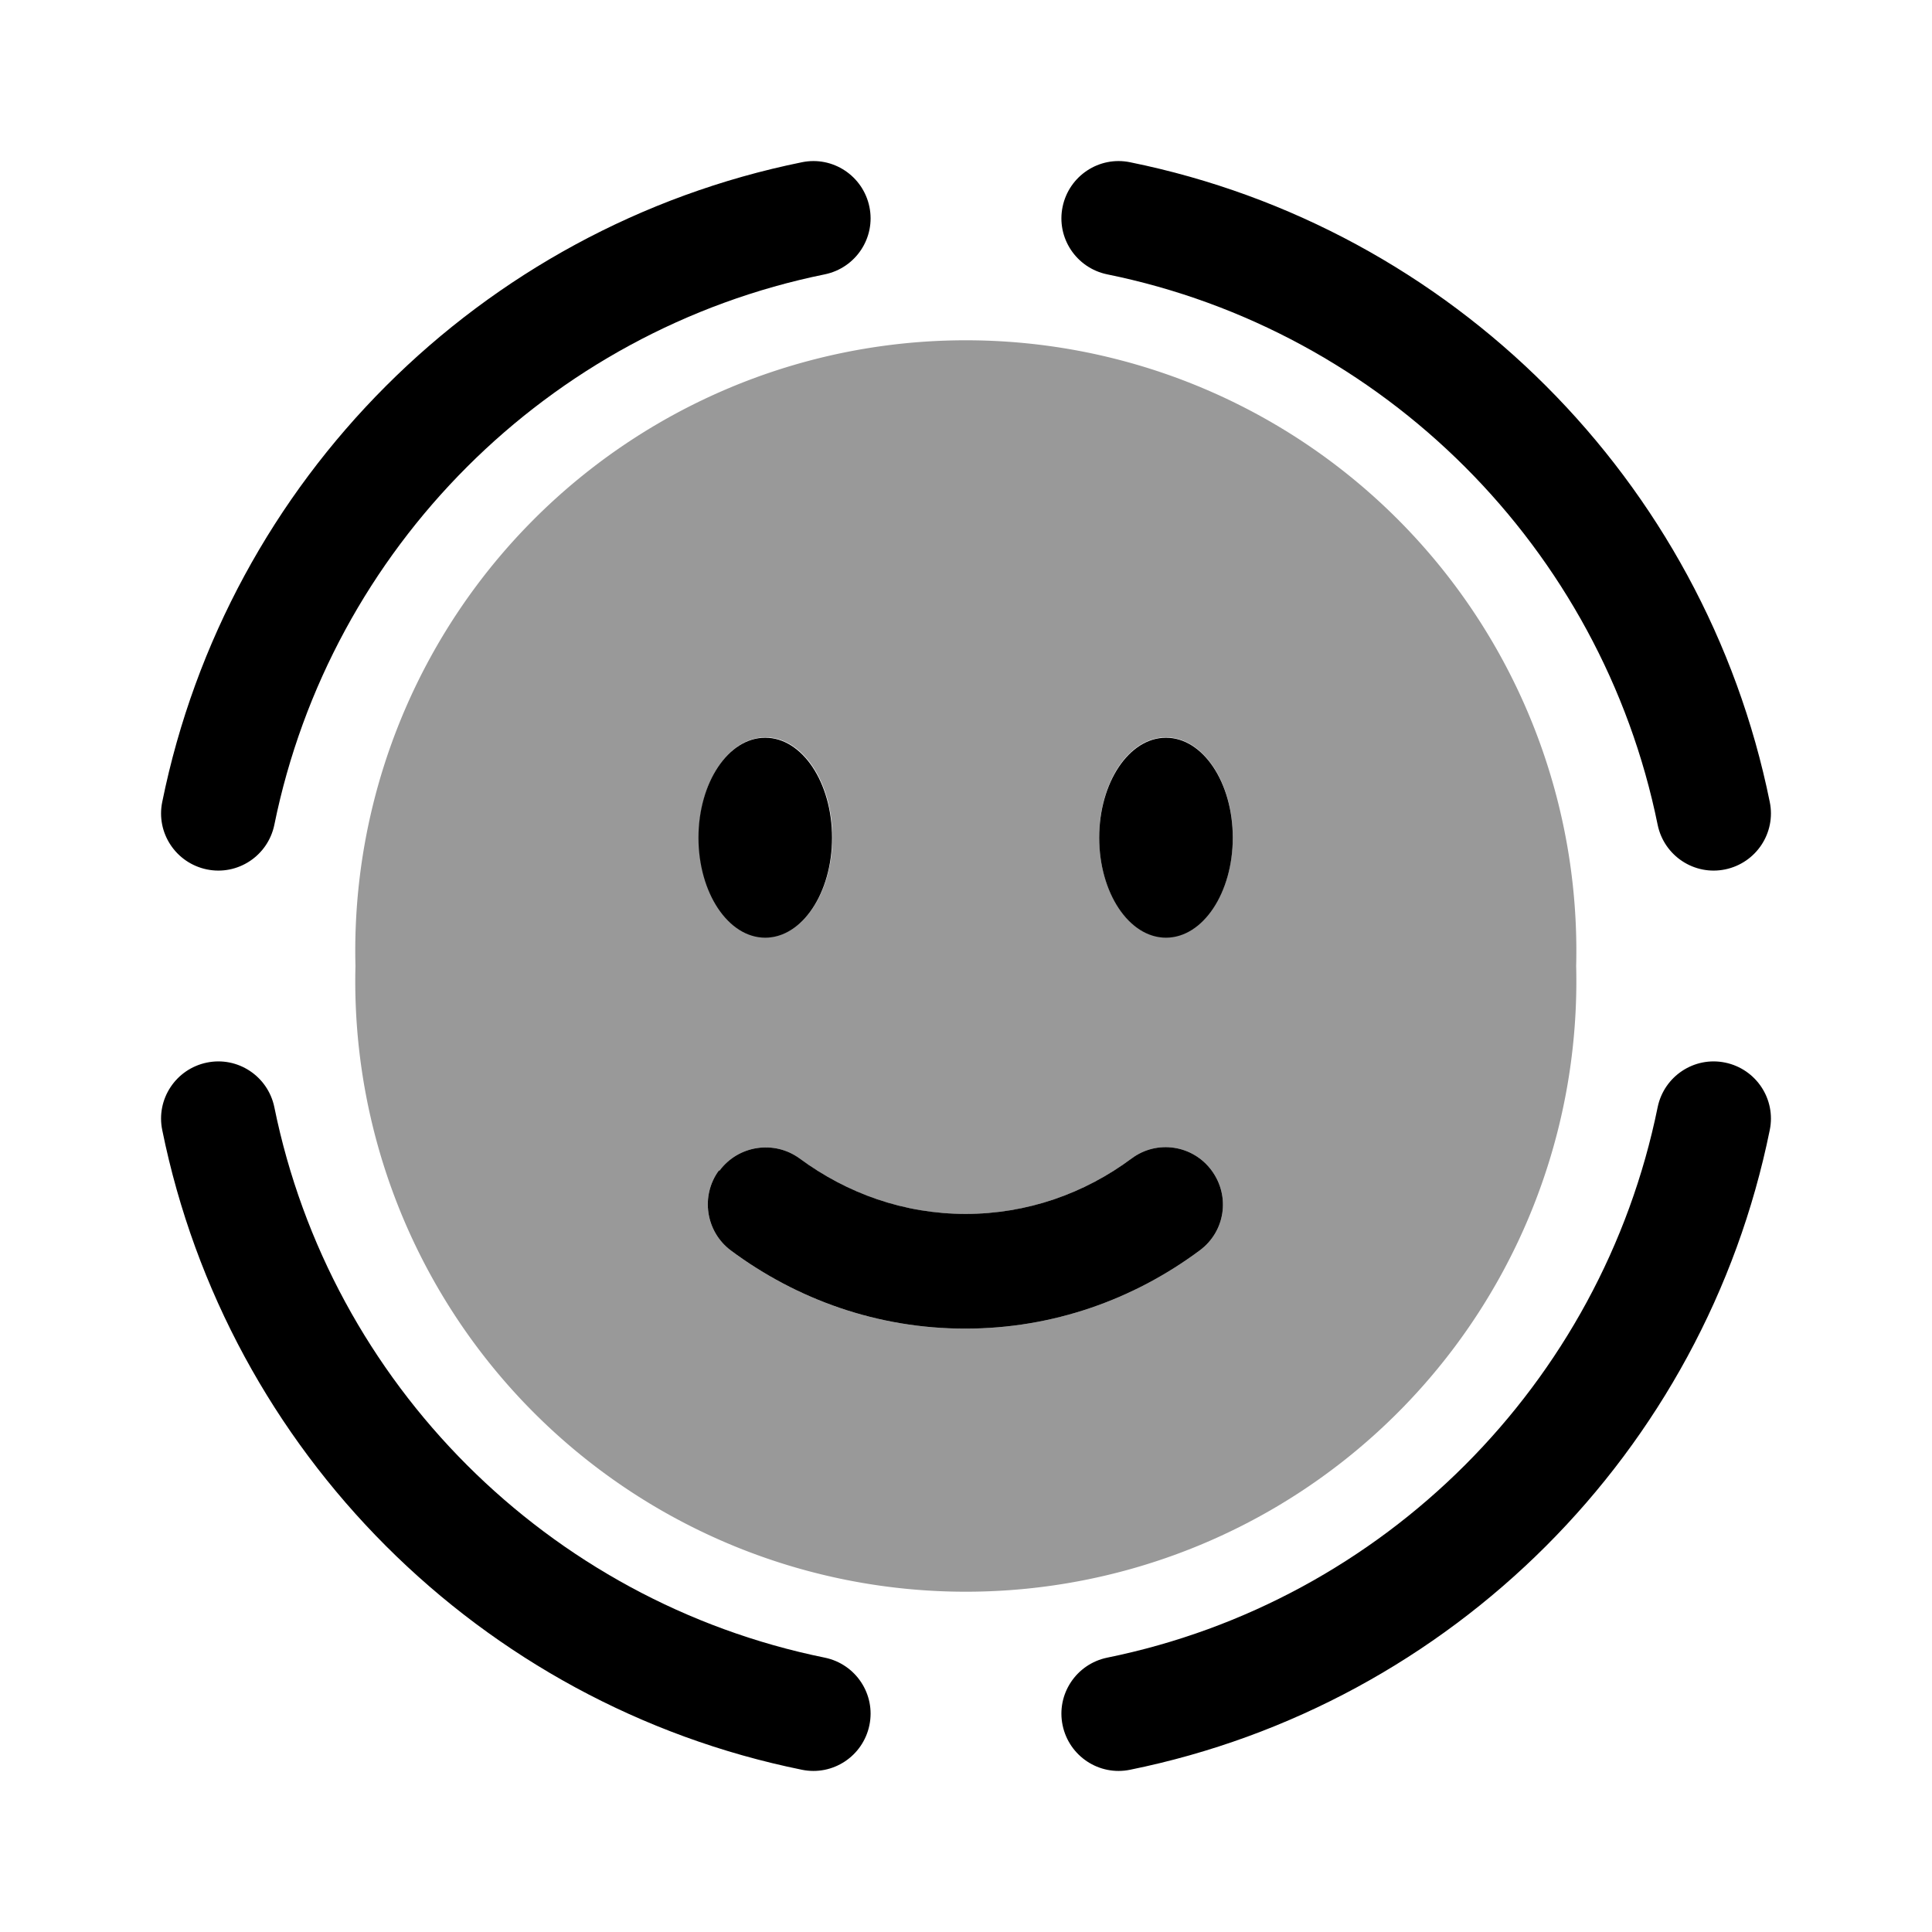 <svg xmlns="http://www.w3.org/2000/svg" viewBox="0 0 512 512"><!--!Font Awesome Pro 6.6.0 by @fontawesome - https://fontawesome.com License - https://fontawesome.com/license (Commercial License) Copyright 2024 Fonticons, Inc.--><path class="fa-secondary" opacity=".4" d="M94.2 256a161.8 161.8 0 1 0 323.5 0A161.8 161.8 0 1 0 94.2 256zm91-34.1c0-14.7 7.9-26.5 17.7-26.5s17.7 11.9 17.7 26.5s-7.9 26.5-17.7 26.5s-17.7-11.9-17.7-26.5zm5.5 88.3c5-6.7 14.5-8.1 21.2-3.2c12.6 9.3 27.7 14.7 44 14.7s31.5-5.4 44-14.7c6.7-5 16.2-3.6 21.2 3.2s3.6 16.2-3.2 21.2c-17.5 13-38.9 20.7-62.1 20.7s-44.6-7.7-62.1-20.7c-6.7-5-8.1-14.5-3.2-21.2zm100.6-88.3c0-14.7 7.9-26.5 17.7-26.5s17.7 11.9 17.7 26.5s-7.9 26.5-17.7 26.5s-17.7-11.9-17.7-26.5z"/><path class="fa-primary" d="M230.4 54.8c1.7 8.2-3.6 16.2-11.8 17.9c-73.3 14.9-131 72.6-145.9 145.9c-1.7 8.2-9.7 13.5-17.9 11.8s-13.5-9.7-11.8-17.9C60.3 127.3 127.3 60.3 212.5 43c8.2-1.7 16.2 3.6 17.9 11.8zM54.8 281.6c8.2-1.7 16.2 3.6 17.9 11.8c14.9 73.3 72.6 131 145.9 145.9c8.2 1.7 13.5 9.7 11.8 17.9s-9.7 13.5-17.9 11.8C127.3 451.7 60.3 384.7 43 299.5c-1.7-8.2 3.6-16.2 11.8-17.9zM281.6 54.8c1.7-8.2 9.7-13.5 17.9-11.8C384.7 60.3 451.7 127.3 469 212.5c1.7 8.2-3.6 16.2-11.8 17.9s-16.2-3.6-17.9-11.8c-14.9-73.3-72.6-131-145.9-145.9c-8.2-1.7-13.5-9.7-11.8-17.9zM457.2 281.6c8.2 1.7 13.5 9.7 11.8 17.9C451.7 384.7 384.7 451.7 299.5 469c-8.2 1.7-16.2-3.6-17.9-11.8s3.6-16.2 11.8-17.9c73.3-14.9 131-72.6 145.9-145.9c1.7-8.2 9.7-13.5 17.9-11.8zM190.7 310.2c5-6.7 14.5-8.1 21.2-3.2c12.6 9.3 27.7 14.7 44 14.7s31.5-5.4 44-14.7c6.7-5 16.2-3.6 21.2 3.2s3.6 16.2-3.2 21.2c-17.5 13-38.9 20.7-62.1 20.7s-44.6-7.7-62.1-20.7c-6.7-5-8.1-14.5-3.2-21.2zm118.3-61.7c9.8 0 17.7-11.9 17.7-26.5s-7.9-26.5-17.7-26.5s-17.7 11.9-17.7 26.5s7.9 26.5 17.7 26.5zm-106.2 0c9.8 0 17.7-11.9 17.7-26.5s-7.9-26.5-17.7-26.5s-17.7 11.9-17.7 26.5s7.9 26.5 17.7 26.5z"/></svg>